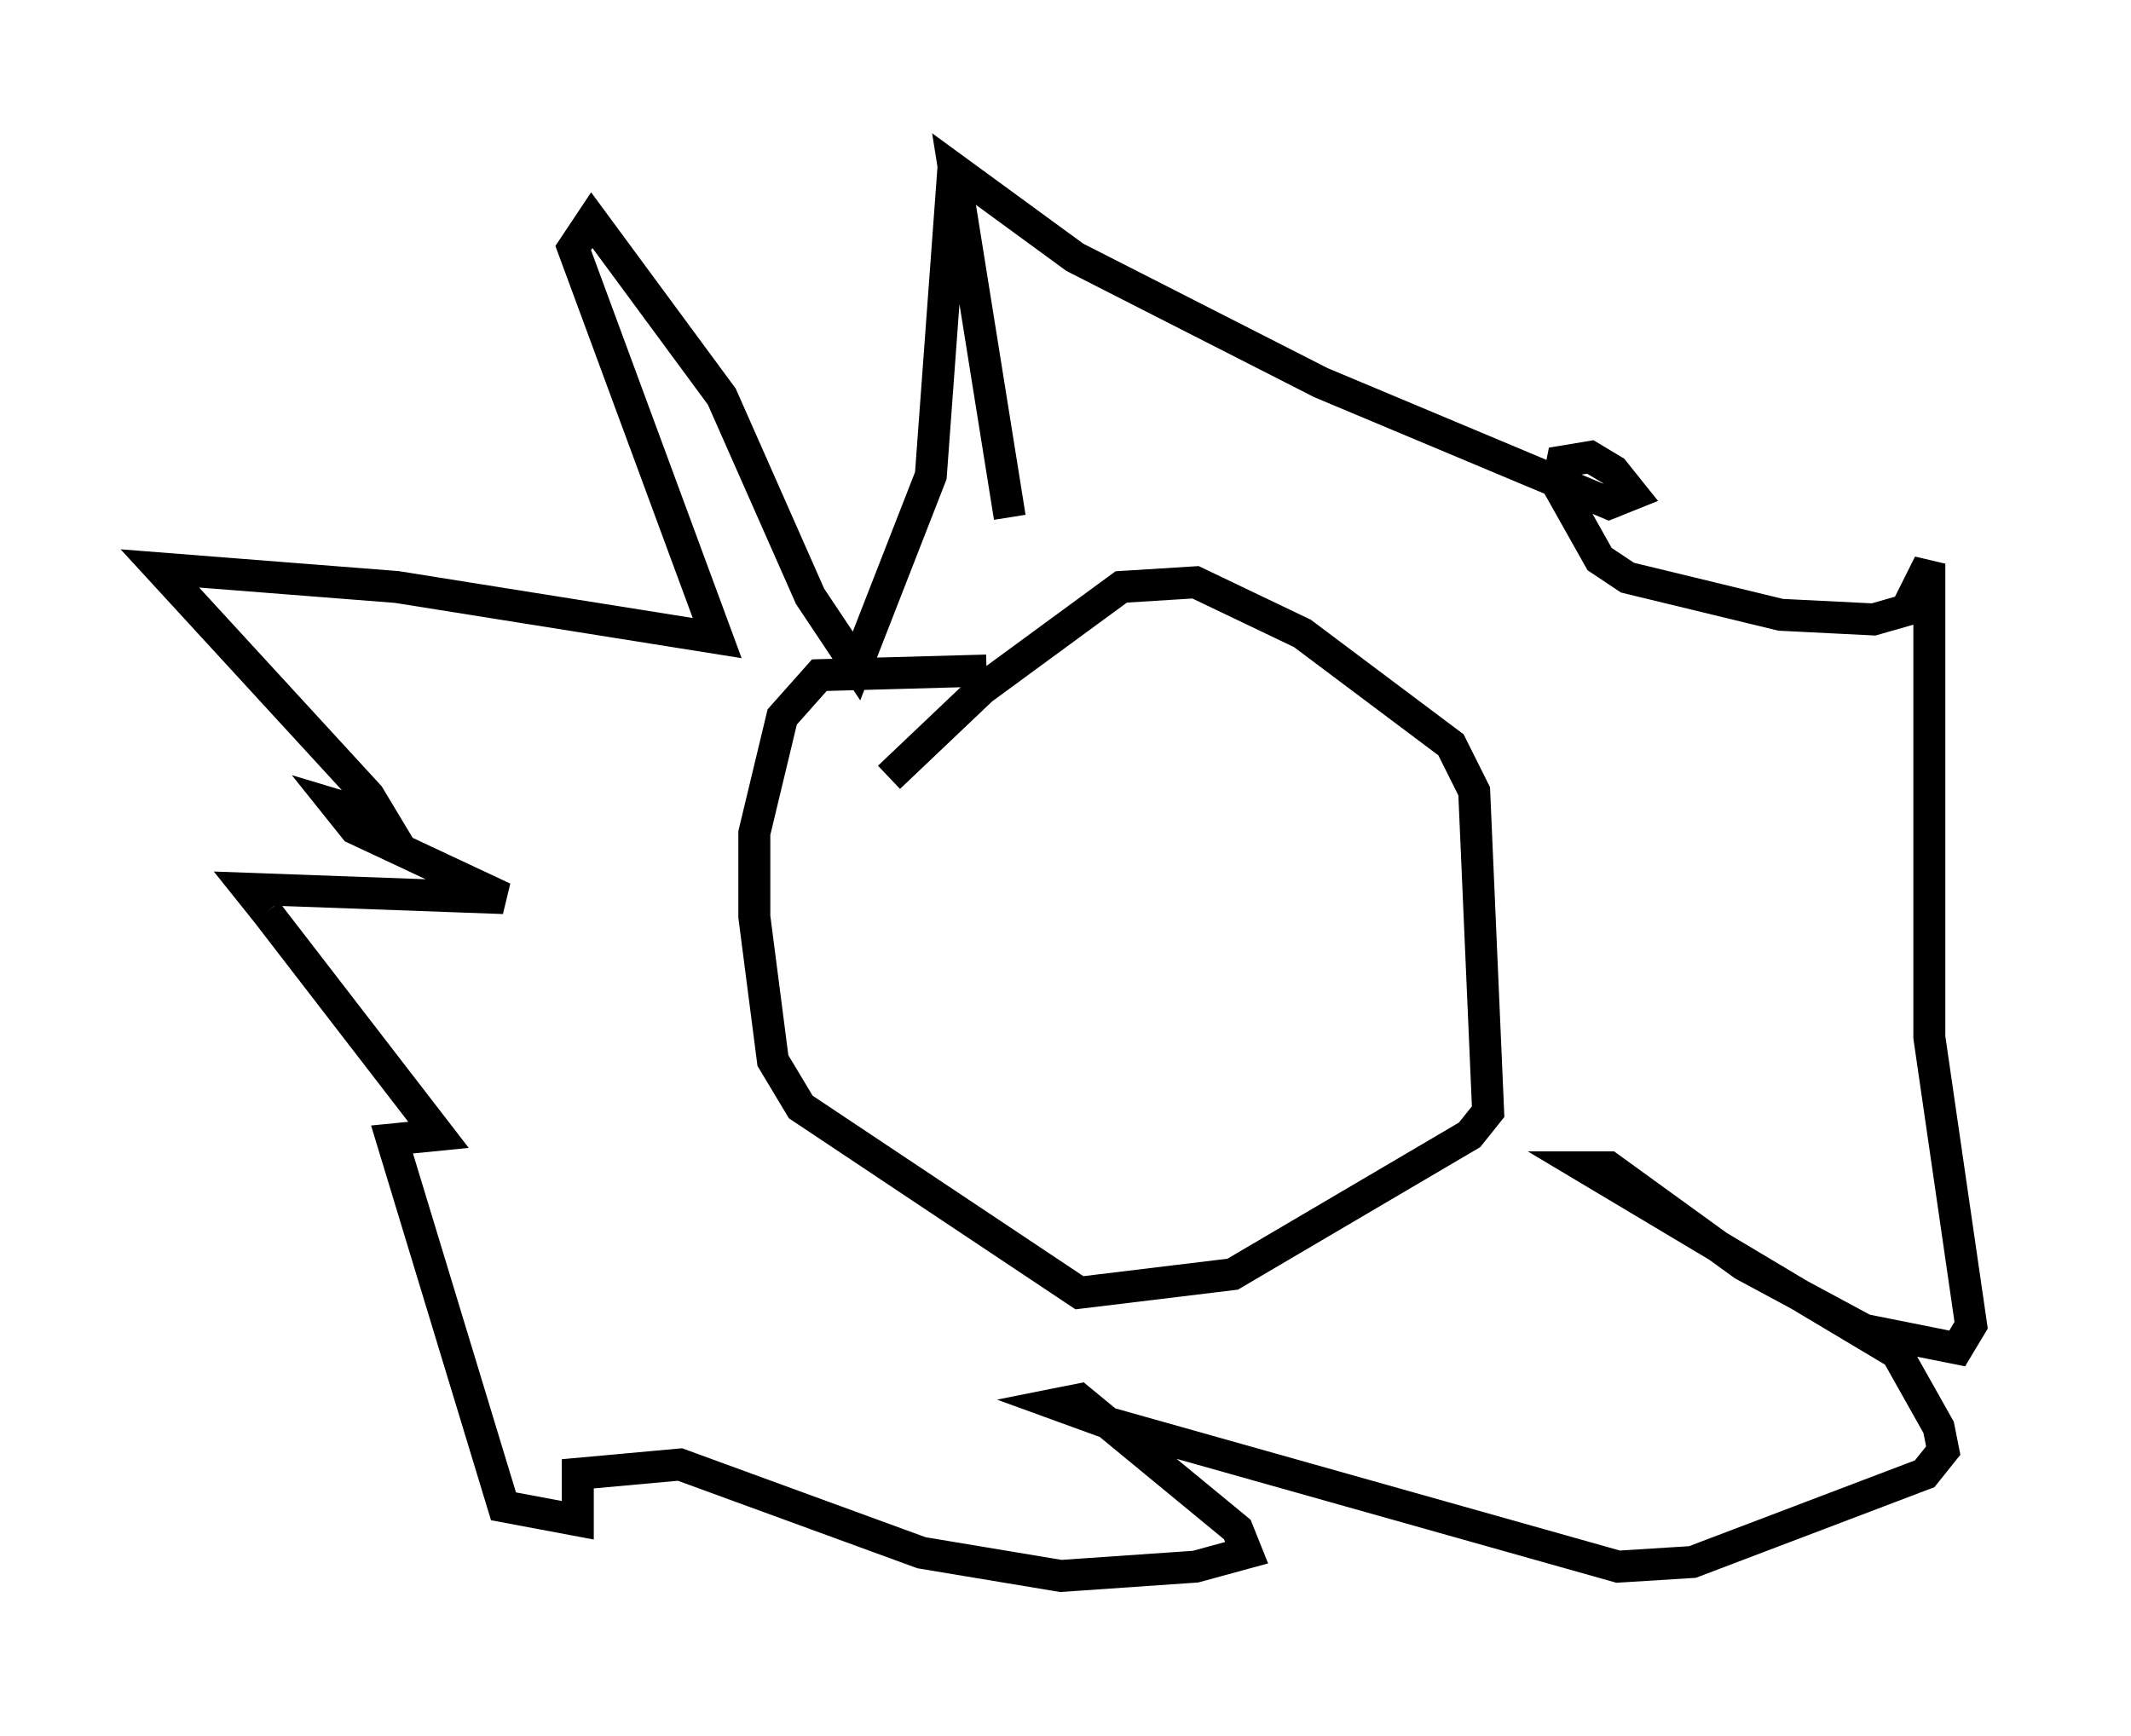 <?xml version="1.0" encoding="utf-8" ?>
<svg baseProfile="full" height="54.302" version="1.1" width="66.648" xmlns="http://www.w3.org/2000/svg" xmlns:ev="http://www.w3.org/2001/xml-events" xmlns:xlink="http://www.w3.org/1999/xlink"><defs /><rect fill="white" height="54.302" width="66.648" x="0" y="0" /><path d="M32.598, 15.894 m-2.76, -10.894 l-0.726, 9.877 -2.324, 5.955 l-1.453, -2.179 -2.76, -6.246 l-4.067, -5.52 -0.581, 0.872 l4.503, 12.201 -10.022, -1.598 l-7.408, -0.581 6.536, 7.117 l0.436, 0.726 -1.453, -0.436 l0.581, 0.726 4.648, 2.179 l-7.989, -0.291 0.581, 0.726 m0.0, 0.0 l5.374, 6.972 -1.453, 0.145 l3.486, 11.475 2.324, 0.436 l0.0, -1.453 3.196, -0.291 l7.553, 2.76 4.358, 0.726 l4.212, -0.291 1.598, -0.436 l-0.291, -0.726 -4.939, -4.067 l-0.726, 0.145 1.598, 0.581 l15.978, 4.503 2.324, -0.145 l7.263, -2.76 0.581, -0.726 l-0.145, -0.726 -1.307, -2.324 l-9.732, -5.81 0.726, 0.0 l4.212, 3.05 3.777, 2.034 l2.905, 0.581 0.436, -0.726 l-1.307, -9.006 0.0, -14.816 l-0.726, 1.453 -1.017, 0.291 l-2.905, -0.145 -4.793, -1.162 l-0.872, -0.581 -1.307, -2.324 l0.145, -0.726 0.872, -0.145 l0.726, 0.436 0.581, 0.726 l-0.726, 0.291 -9.006, -3.777 l-7.698, -3.922 -3.777, -2.76 l1.743, 10.894 m-6.682, 12.492 m2.905, -4.358 l2.905, -2.76 4.358, -3.196 l2.324, -0.145 3.341, 1.598 l4.648, 3.486 0.726, 1.453 l0.436, 10.022 -0.581, 0.726 l-7.408, 4.358 -4.793, 0.581 l-8.715, -5.81 -0.872, -1.453 l-0.581, -4.503 0.0, -2.615 l0.872, -3.631 1.162, -1.307 l5.229, -0.145 m3.922, 7.698 l0.0, 0.0 " fill="none" stroke="black" stroke-width="1" /></svg>